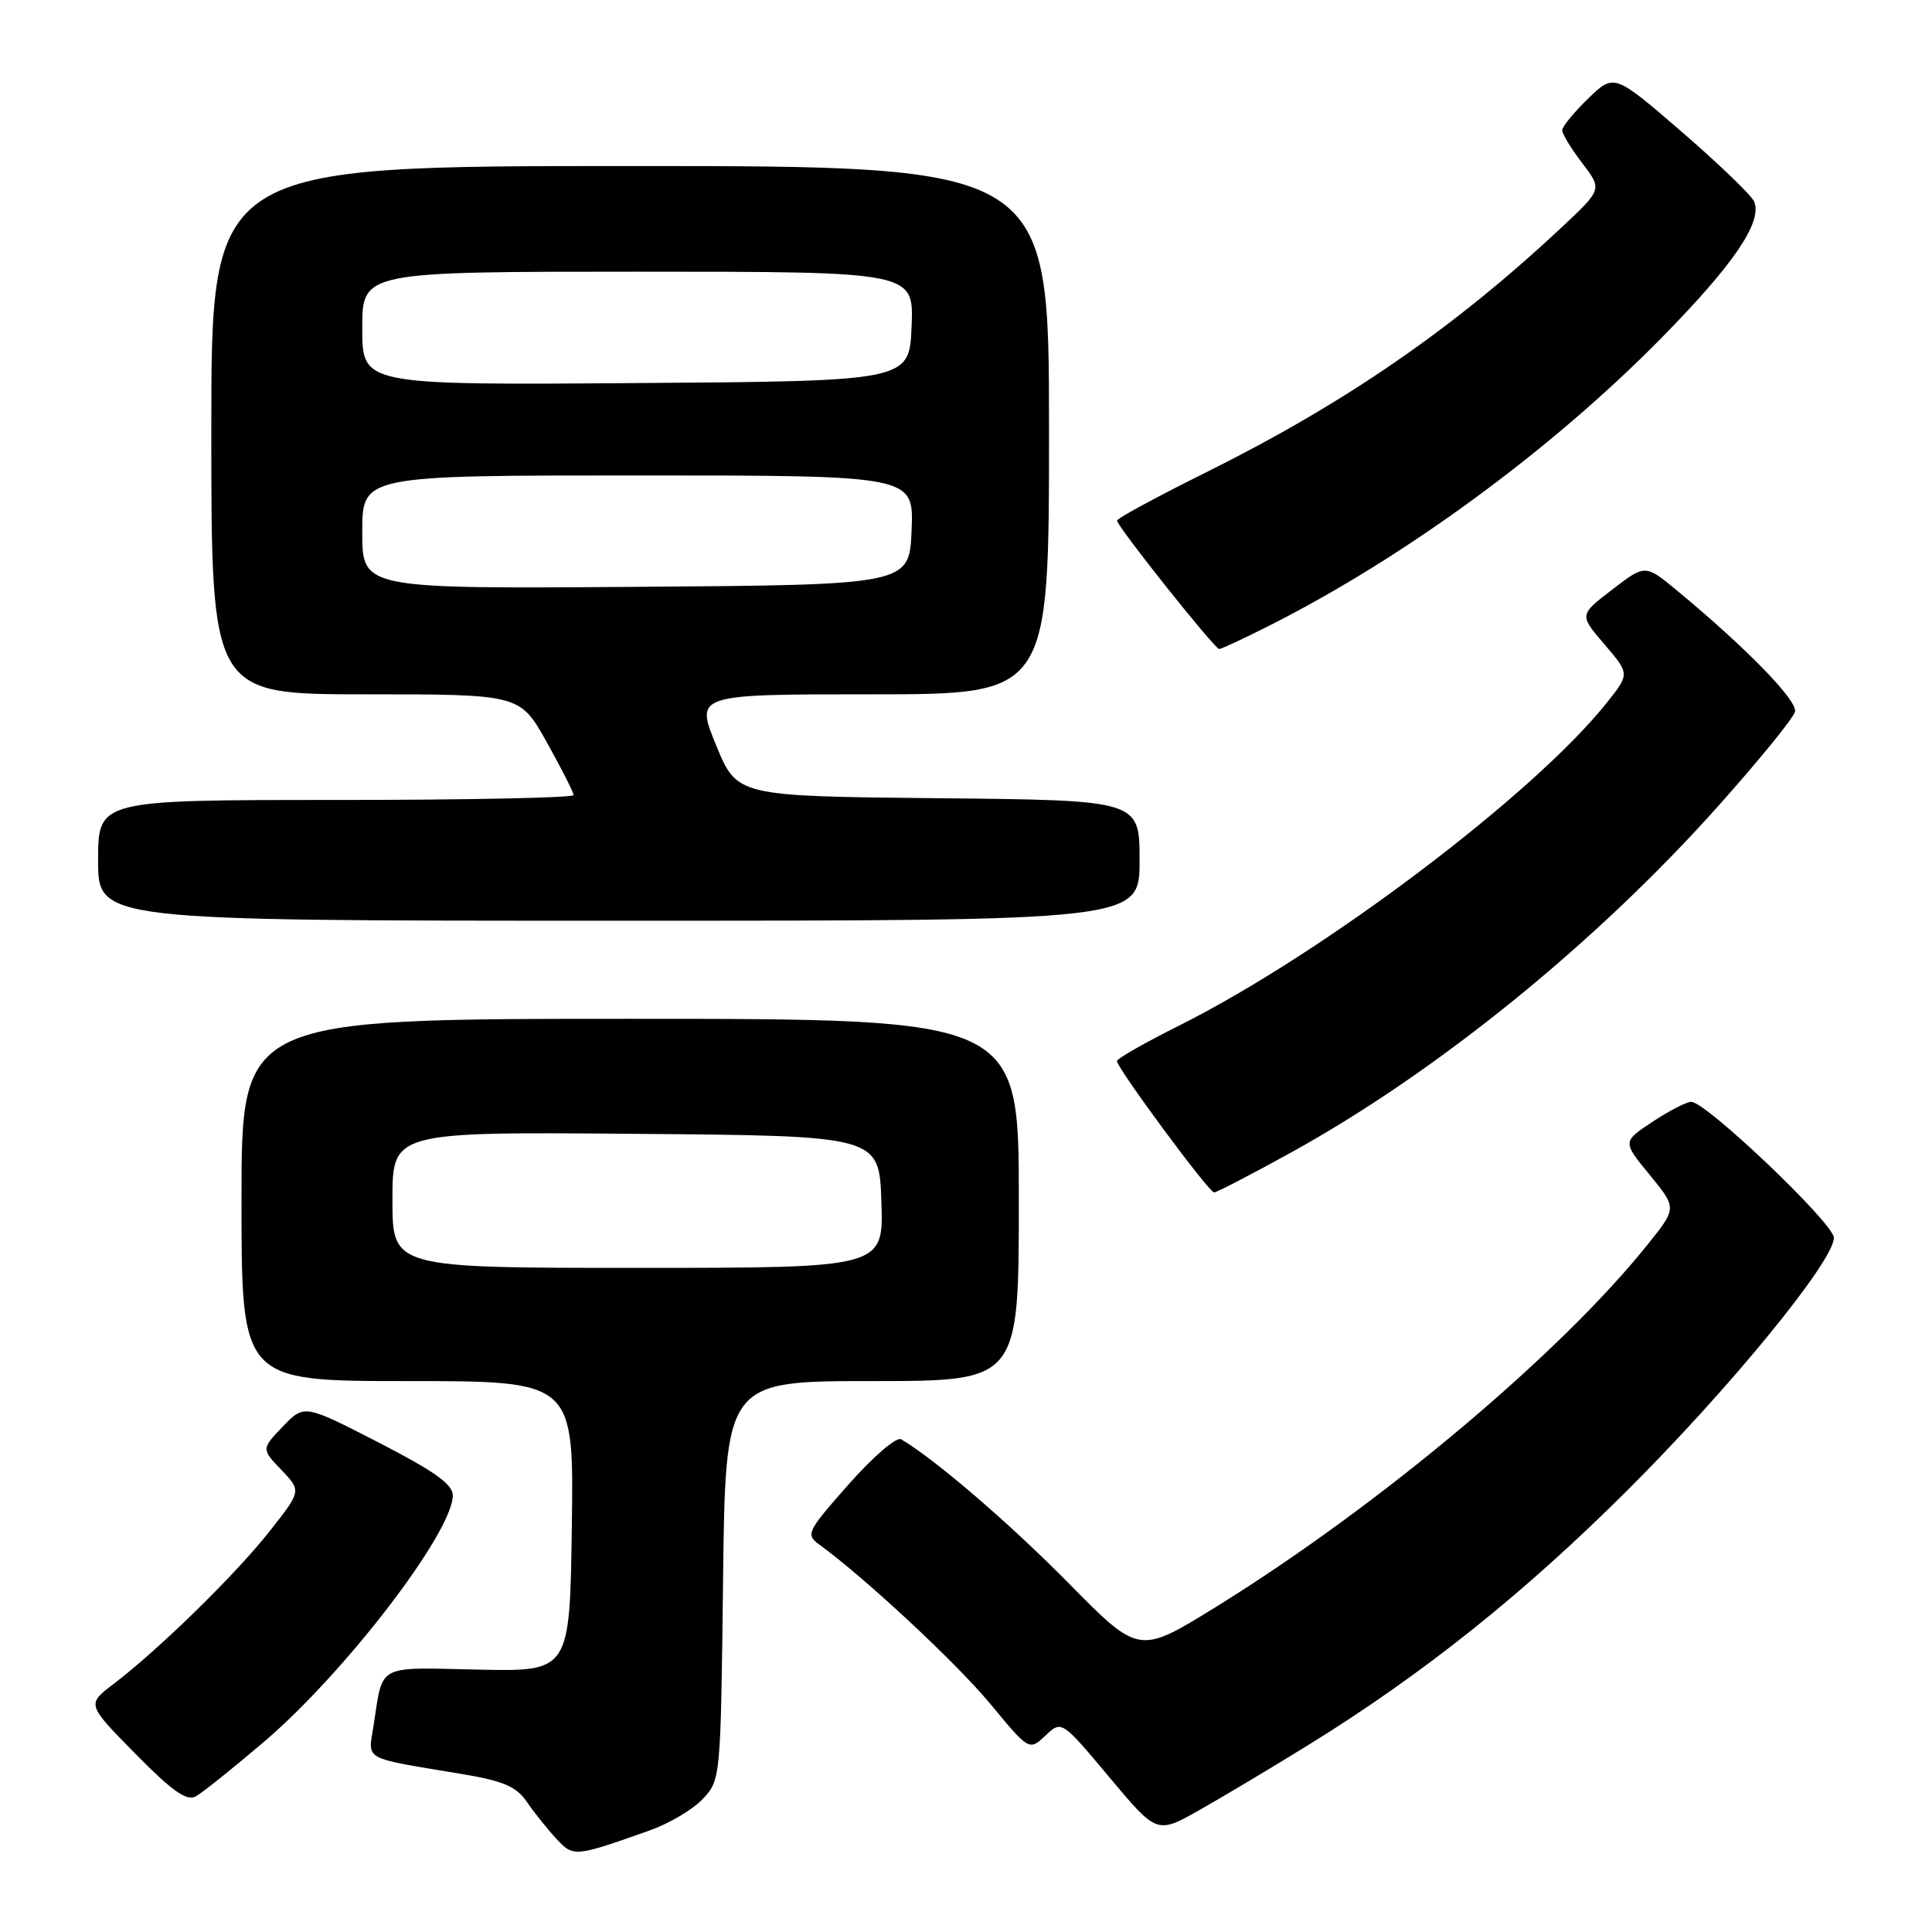 <?xml version="1.0" encoding="UTF-8" standalone="no"?>
<!DOCTYPE svg PUBLIC "-//W3C//DTD SVG 1.1//EN" "http://www.w3.org/Graphics/SVG/1.1/DTD/svg11.dtd" >
<svg xmlns="http://www.w3.org/2000/svg" xmlns:xlink="http://www.w3.org/1999/xlink" version="1.1" viewBox="0 0 256 256">
 <g >
 <path fill="currentColor"
d=" M 86.12 242.53 C 88.67 241.63 91.82 239.76 93.12 238.37 C 95.48 235.86 95.50 235.66 95.81 209.42 C 96.12 183.00 96.12 183.00 115.56 183.00 C 135.00 183.00 135.00 183.00 135.00 159.00 C 135.00 135.00 135.00 135.00 83.50 135.00 C 32.00 135.00 32.00 135.00 32.00 159.00 C 32.00 183.00 32.00 183.00 54.02 183.00 C 76.04 183.00 76.04 183.00 75.77 202.25 C 75.50 221.50 75.50 221.50 63.32 221.23 C 49.76 220.94 50.78 220.39 49.50 228.65 C 48.77 233.35 47.82 232.84 61.29 235.08 C 66.70 235.99 68.42 236.73 69.79 238.73 C 70.73 240.11 72.47 242.29 73.66 243.58 C 75.99 246.10 76.07 246.09 86.12 242.53 Z  M 173.46 231.16 C 188.53 221.84 201.89 211.18 215.58 197.53 C 229.22 183.95 243.00 167.10 243.00 164.01 C 243.00 162.13 226.07 146.00 224.10 146.00 C 223.47 146.00 221.16 147.19 218.97 148.64 C 214.98 151.28 214.98 151.28 218.59 155.67 C 222.19 160.07 222.19 160.07 218.42 164.78 C 206.80 179.35 182.70 199.59 161.03 212.98 C 150.91 219.23 150.91 219.23 141.61 209.79 C 133.78 201.85 123.83 193.30 119.40 190.71 C 118.79 190.35 115.70 193.01 112.47 196.66 C 106.91 202.96 106.73 203.33 108.57 204.67 C 114.63 209.08 126.73 220.35 131.20 225.75 C 136.37 232.00 136.37 232.00 138.53 229.97 C 140.68 227.95 140.68 227.95 146.99 235.49 C 153.30 243.02 153.30 243.02 158.90 239.86 C 161.98 238.12 168.53 234.21 173.46 231.16 Z  M 35.06 230.73 C 45.80 221.55 60.00 203.00 60.00 198.14 C 60.00 196.68 57.53 194.92 50.15 191.13 C 40.31 186.07 40.31 186.07 37.47 189.03 C 34.63 192.00 34.63 192.00 37.29 194.78 C 39.95 197.56 39.95 197.56 35.62 203.03 C 31.10 208.74 21.01 218.60 15.00 223.17 C 11.50 225.84 11.50 225.84 17.92 232.36 C 22.77 237.30 24.72 238.68 25.92 238.04 C 26.79 237.57 30.90 234.28 35.06 230.73 Z  M 171.17 152.66 C 190.38 142.04 211.35 125.05 227.50 107.00 C 233.00 100.85 237.66 95.13 237.85 94.29 C 238.18 92.82 231.38 85.84 222.25 78.28 C 218.00 74.76 218.00 74.76 213.63 78.12 C 209.25 81.48 209.25 81.48 212.60 85.38 C 215.94 89.29 215.94 89.29 212.97 93.04 C 203.35 105.18 175.39 126.31 156.25 135.89 C 151.71 138.16 148.00 140.28 148.00 140.59 C 148.00 141.52 160.18 158.00 160.87 158.00 C 161.22 158.00 165.85 155.60 171.17 152.66 Z  M 151.00 114.02 C 151.00 106.03 151.00 106.03 124.33 105.77 C 97.66 105.50 97.66 105.50 94.89 98.75 C 92.12 92.00 92.12 92.00 115.56 92.00 C 139.00 92.00 139.00 92.00 139.00 57.00 C 139.00 22.00 139.00 22.00 83.50 22.00 C 28.00 22.00 28.00 22.00 28.00 57.00 C 28.00 92.00 28.00 92.00 48.45 92.00 C 68.90 92.00 68.90 92.00 72.45 98.35 C 74.40 101.84 76.00 104.99 76.00 105.35 C 76.00 105.71 61.83 106.00 44.50 106.00 C 13.00 106.00 13.00 106.00 13.00 114.00 C 13.00 122.00 13.00 122.00 82.00 122.00 C 151.00 122.00 151.00 122.00 151.00 114.02 Z  M 168.21 82.89 C 186.21 73.81 205.57 59.60 220.14 44.79 C 229.72 35.04 233.51 29.49 232.45 26.74 C 232.15 25.95 227.85 21.80 222.89 17.51 C 213.88 9.73 213.88 9.73 210.44 13.06 C 208.55 14.89 207.00 16.78 207.00 17.26 C 207.00 17.74 208.19 19.70 209.65 21.61 C 212.31 25.09 212.31 25.09 206.90 30.15 C 192.59 43.54 178.21 53.45 159.75 62.62 C 153.29 65.83 148.00 68.69 148.01 68.98 C 148.02 69.75 160.95 86.00 161.55 86.00 C 161.83 86.00 164.83 84.60 168.21 82.89 Z  M 52.00 158.99 C 52.00 149.97 52.00 149.97 84.25 150.24 C 116.50 150.50 116.50 150.50 116.79 159.25 C 117.08 168.00 117.08 168.00 84.54 168.00 C 52.00 168.00 52.00 168.00 52.00 158.99 Z  M 48.00 70.51 C 48.00 63.00 48.00 63.00 84.54 63.00 C 121.09 63.00 121.09 63.00 120.79 70.25 C 120.50 77.50 120.50 77.50 84.25 77.76 C 48.00 78.02 48.00 78.02 48.00 70.51 Z  M 48.00 43.51 C 48.00 36.00 48.00 36.00 84.54 36.00 C 121.09 36.00 121.09 36.00 120.79 43.25 C 120.50 50.50 120.50 50.50 84.25 50.76 C 48.00 51.02 48.00 51.02 48.00 43.51 Z "/>
</g>
</svg>